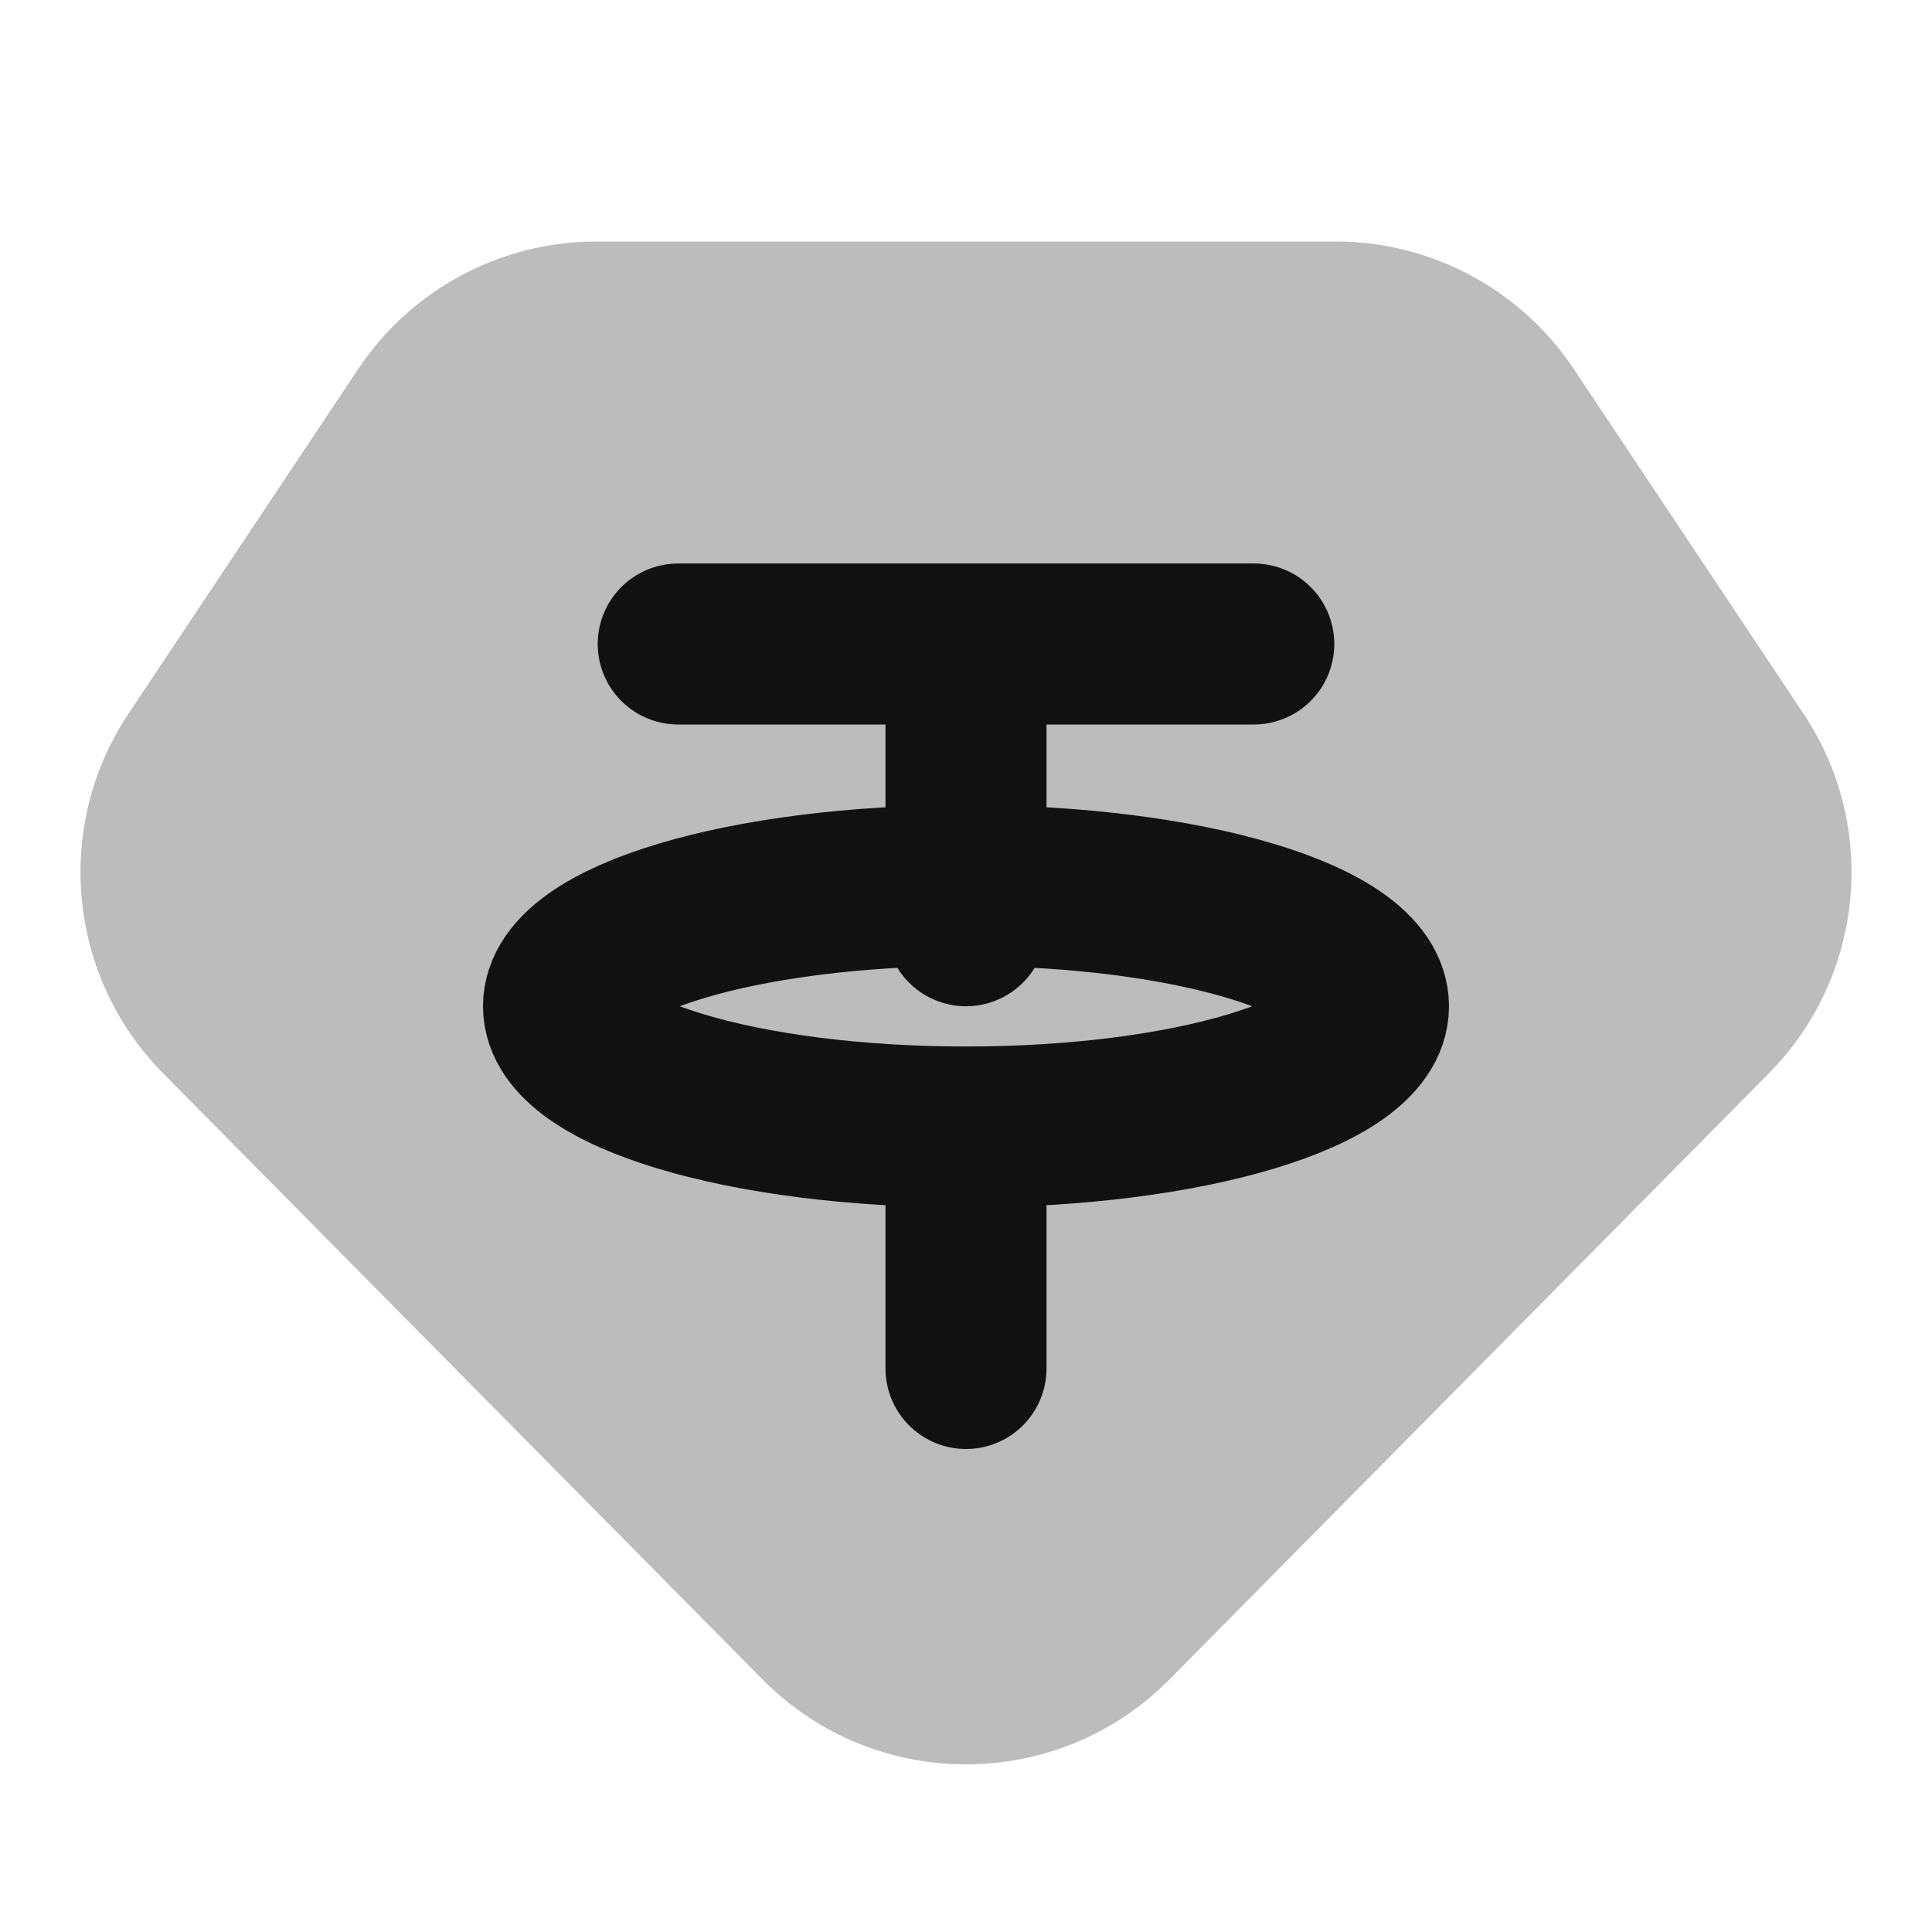 <svg width="24" height="24" viewBox="0 0 24 24" fill="none" xmlns="http://www.w3.org/2000/svg">
<path opacity="0.28" d="M7.408 3C6.22 3 5.11 3.594 4.451 4.582L1.597 8.864C0.661 10.267 0.841 12.135 2.027 13.334L9.473 20.863C10.864 22.269 13.136 22.269 14.527 20.863L21.973 13.334C23.159 12.135 23.339 10.267 22.403 8.864L19.549 4.582C18.89 3.594 17.78 3 16.592 3H7.408Z" fill="#111111"/>
<path d="M8.425 8H12M12 8H15.575M12 8V11M12 14C14.761 14 17 13.328 17 12.5C17 11.672 14.761 11 12 11M12 14C9.239 14 7 13.328 7 12.5C7 11.672 9.239 11 12 11M12 14V17M12 11V11.5" stroke="#111111" stroke-width="2" stroke-linecap="round" stroke-linejoin="round"/>
</svg>
